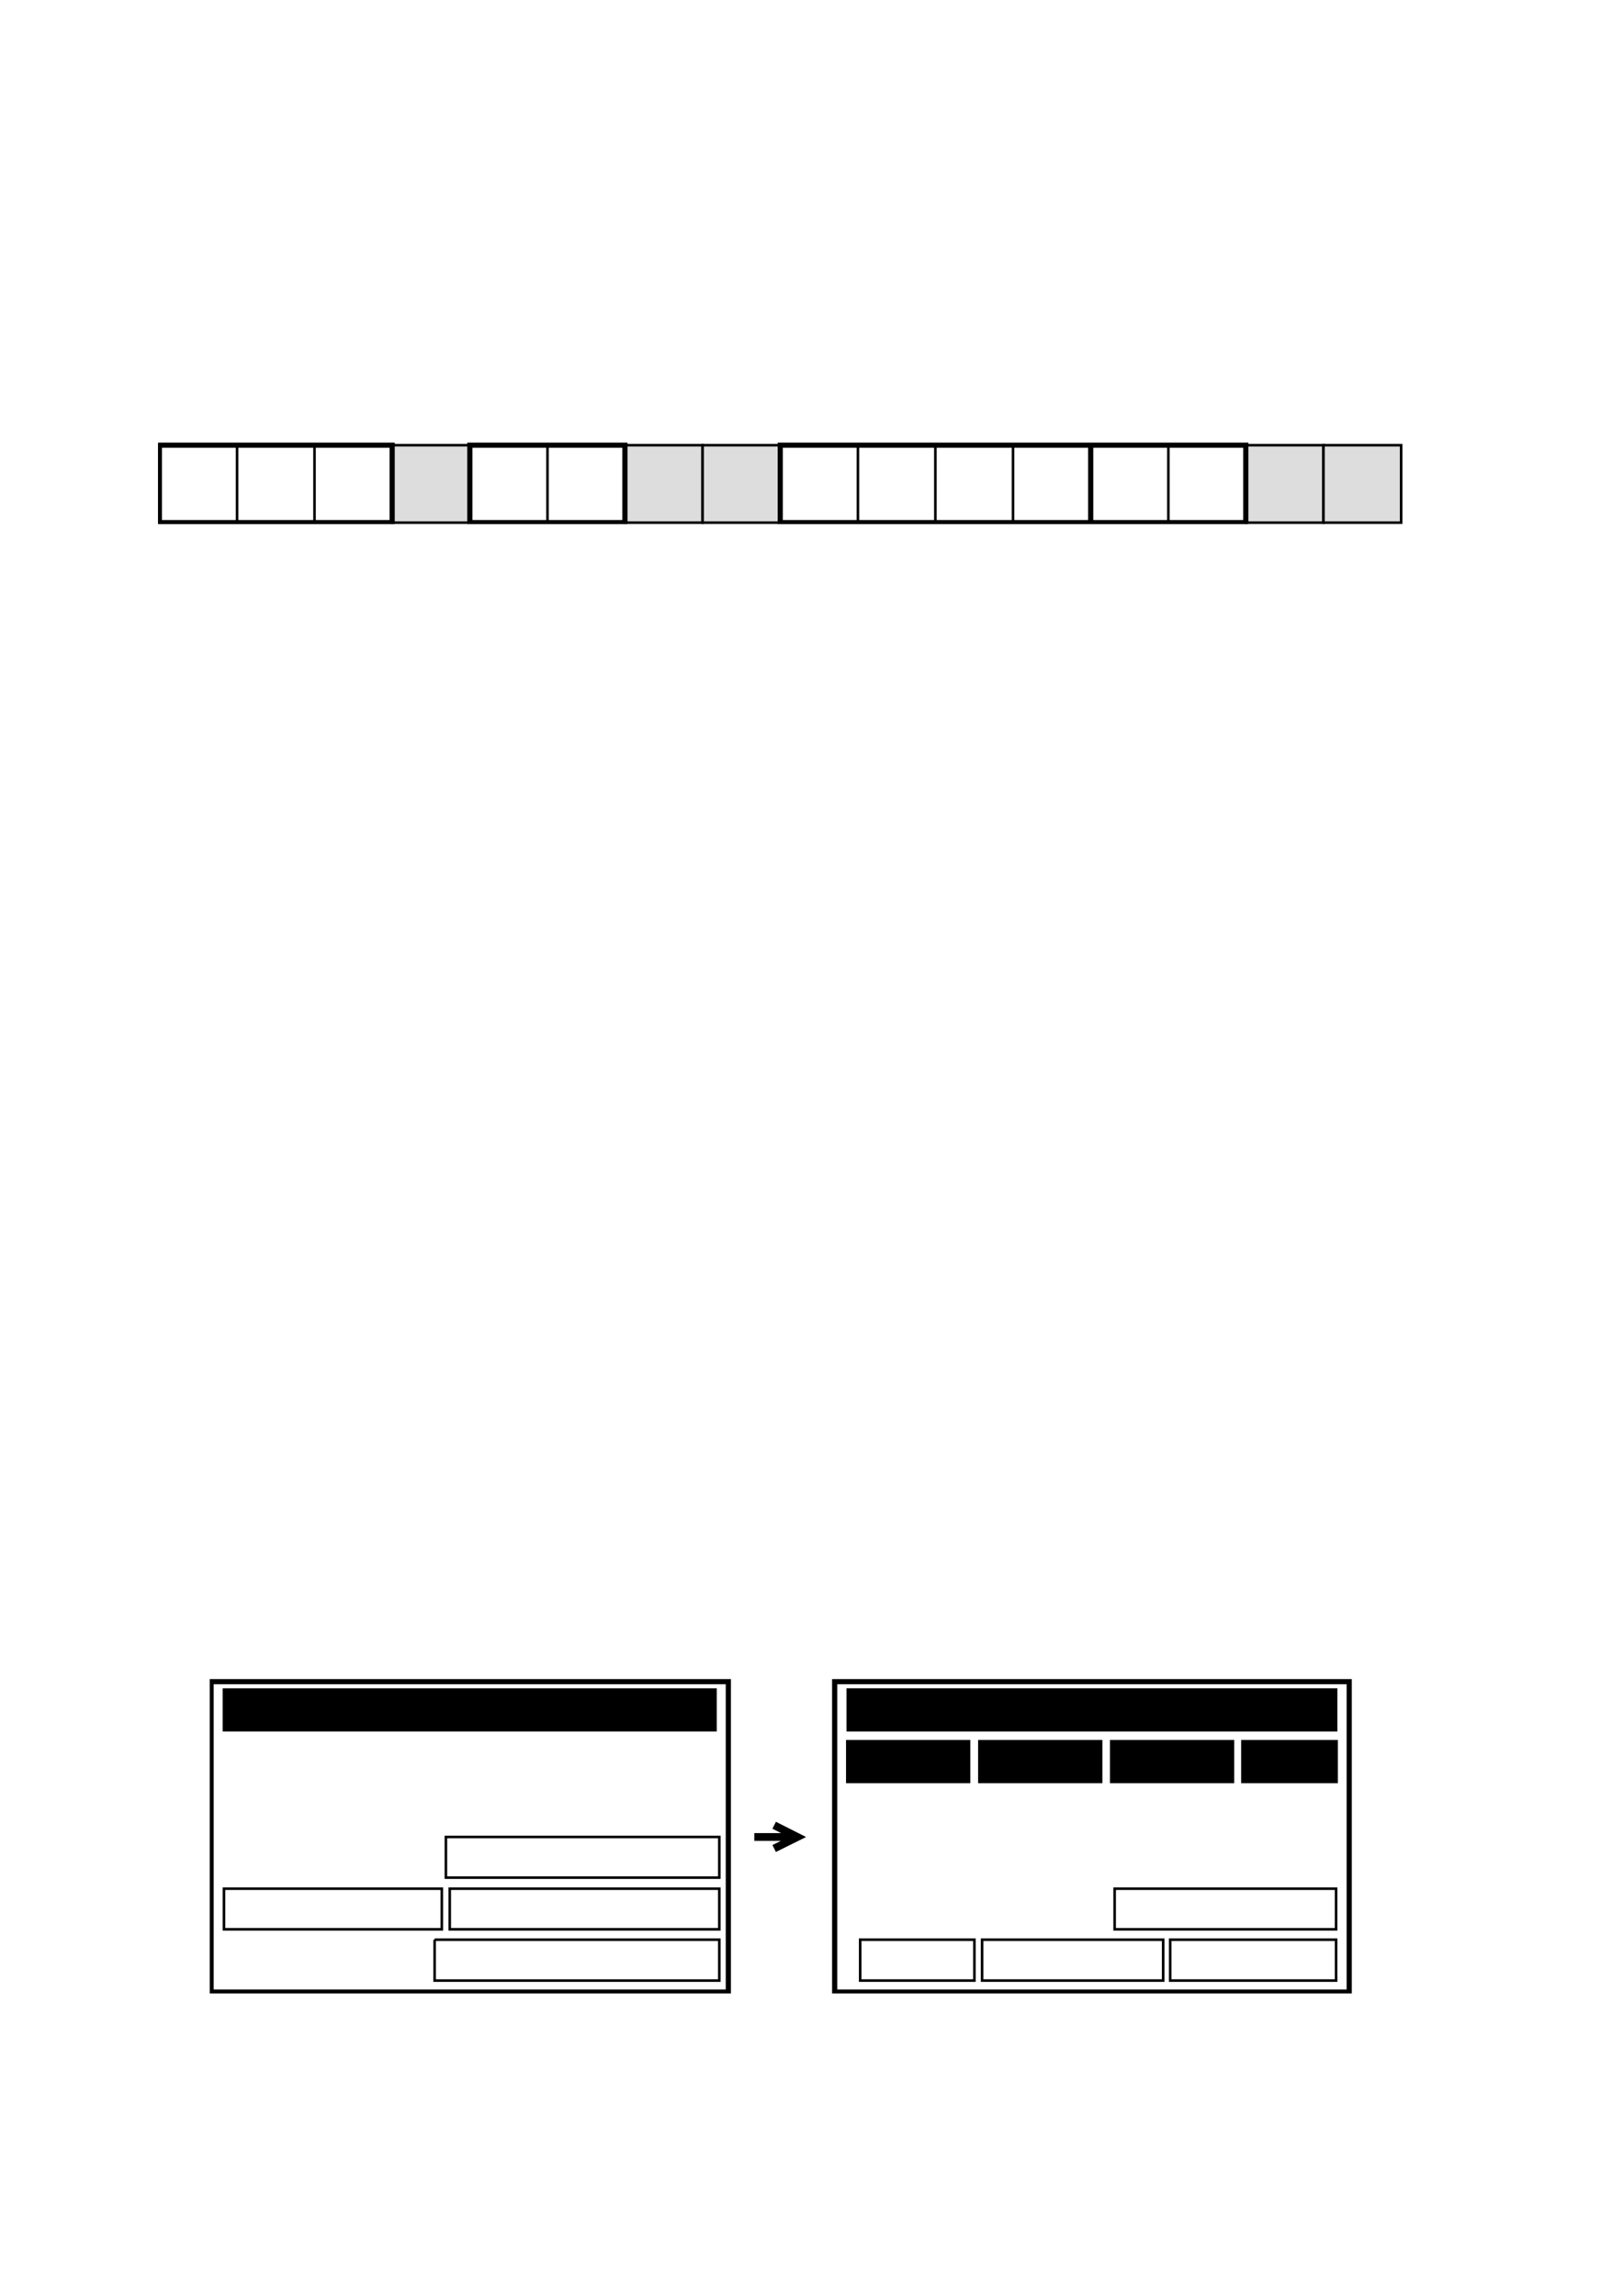 <?xml version="1.0" encoding="UTF-8" standalone="no"?>
<!DOCTYPE svg PUBLIC "-//W3C//DTD SVG 1.1//EN"
"http://www.w3.org/Graphics/SVG/1.1/DTD/svg11.dtd">
<svg viewBox="0 0 714 1017" version="1.1" xmlns="http://www.w3.org/2000/svg" xmlns:xlink="http://www.w3.org/1999/xlink">
<defs>
<clipPath id="c0_85"><path d="M70 232.1V195.4H622.3v36.7Z"/></clipPath>
<clipPath id="c1_85"><path d="M92.9 883V743.2H599.4V883Z"/></clipPath>
<clipPath id="c2_85"><path d="M70 232.1V195.4H623v36.7Z"/></clipPath>
<clipPath id="c3_85"><path d="M92.9 883.6V743.1H600.1V883.6Z"/></clipPath>
<style type="text/css"><![CDATA[
.g0_85{
fill: #FFF;
}
.g1_85{
fill: none;
stroke: #000;
stroke-width: 1.145;
stroke-miterlimit: 10;
}
.g2_85{
fill: #DDD;
}
.g3_85{
fill: none;
stroke: #000;
stroke-width: 2.291;
stroke-miterlimit: 10;
}
.g4_85{
fill: #000;
}
.g5_85{
fill: none;
stroke: #000;
stroke-width: 3.437;
stroke-miterlimit: 10;
}
]]></style>
</defs>
<path d="M0 1017.7H717.2V-3.7H0V1017.7Z" class="g0_85"/>
<g clip-path="url(#c2_85)">
<path clip-path="url(#c0_85)" d="M70 195.4H622.3v36.7H70V195.4Z" class="g0_85"/>
<path d="M70.6 197.2H105v34.3H70.6V197.2Zm34.4 0h34.3v34.3H105V197.2Zm34.3 0h34.4v34.3H139.3V197.2Z" class="g1_85"/>
<path d="M173.7 197.2h34.4v34.3H173.7V197.2Z" class="g2_85"/>
<path d="M173.7 197.2h34.4v34.3H173.7V197.2Zm34.4 0h34.4v34.3H208.1V197.2Zm34.4 0h34.3v34.3H242.5V197.2Z" class="g1_85"/>
<path d="M276.8 197.2h34.4v34.3H276.8V197.2Z" class="g2_85"/>
<path d="M276.8 197.2h34.4v34.3H276.8V197.2Z" class="g1_85"/>
<path d="M311.2 197.2h34.4v34.3H311.2V197.2Z" class="g2_85"/>
<path d="M311.2 197.2h34.4v34.3H311.2V197.2Zm34.4 0H380v34.3H345.6V197.2Zm34.4 0h34.3v34.3H380V197.2Zm34.3 0h34.4v34.3H414.3V197.2Zm34.4 0h34.4v34.3H448.7V197.2Zm34.4 0h34.4v34.3H483.1V197.2Zm34.4 0h34.3v34.3H517.5V197.2Z" class="g1_85"/>
<path d="M551.8 197.2h34.4v34.3H551.8V197.2Z" class="g2_85"/>
<path d="M551.8 197.2h34.4v34.3H551.8V197.2Z" class="g1_85"/>
<path d="M586.2 197.2h34.4v34.3H586.2V197.2Z" class="g2_85"/>
<path d="M586.2 197.2h34.4v34.3H586.2V197.2Z" class="g1_85"/>
<path clip-path="url(#c0_85)" d="M70.6 197.2H173.7v34.3H70.6V197.2Zm137.5 0h68.7v34.3H208.1V197.2Zm137.5 0H483.1v34.3H345.6V197.2Zm137.5 0h68.7v34.3H483.1V197.2Z" class="g3_85"/>
</g>
<g clip-path="url(#c3_85)">
<g clip-path="url(#c1_85)">
<path d="M92.9 743.2H599.4V883H92.9V743.2Z" class="g0_85"/>
<path d="M93.5 744.9H322.6V882.4H93.5V744.9Z" class="g3_85"/>
</g>
<path d="M99.2 748.4H316.9v18H99.2v-18Z" class="g4_85"/>
<path d="M99.2 748.4H316.9v18H99.2v-18Zm93.3 110.8H318.6v18.1H192.5V859.2ZM99.2 836.6h96.5v18H99.2v-18Zm98.3 -22.9H318.6v18H197.5v-18Zm1.7 22.9H318.6v18H199.2v-18Z" class="g1_85"/>
<path clip-path="url(#c1_85)" d="M369.7 744.9H597.6V882.4H369.7V744.9Z" class="g3_85"/>
<path d="M375.5 748.4H591.8v18H375.5v-18Z" class="g4_85"/>
<path d="M375.5 748.4H591.8v18H375.5v-18ZM518.3 859.2h73.5v18.1H518.3V859.2Zm-137.3 0h50.6v18.1H381V859.2ZM493.7 836.6h98.1v18H493.7v-18ZM435 859.2h80.2v18.1H435V859.2Z" class="g1_85"/>
<path d="M375.3 771.3h53.9v18H375.3v-18Z" class="g4_85"/>
<path d="M375.3 771.3h53.9v18H375.3v-18Z" class="g1_85"/>
<path d="M433.8 771.3h53.9v18H433.8v-18Z" class="g4_85"/>
<path d="M433.8 771.3h53.9v18H433.8v-18Z" class="g1_85"/>
<path d="M492.2 771.3h53.9v18H492.2v-18Z" class="g4_85"/>
<path d="M492.2 771.3h53.9v18H492.2v-18Z" class="g1_85"/>
<path d="M550.3 771.3H592v18H550.3v-18Z" class="g4_85"/>
<path d="M550.3 771.3H592v18H550.3v-18Z" class="g1_85"/>
<path d="M334.1 813.7h15.2m-6.4 5.1l10.3 -5.1l-10.3 -5.2" class="g5_85"/>
</g>
</svg>
